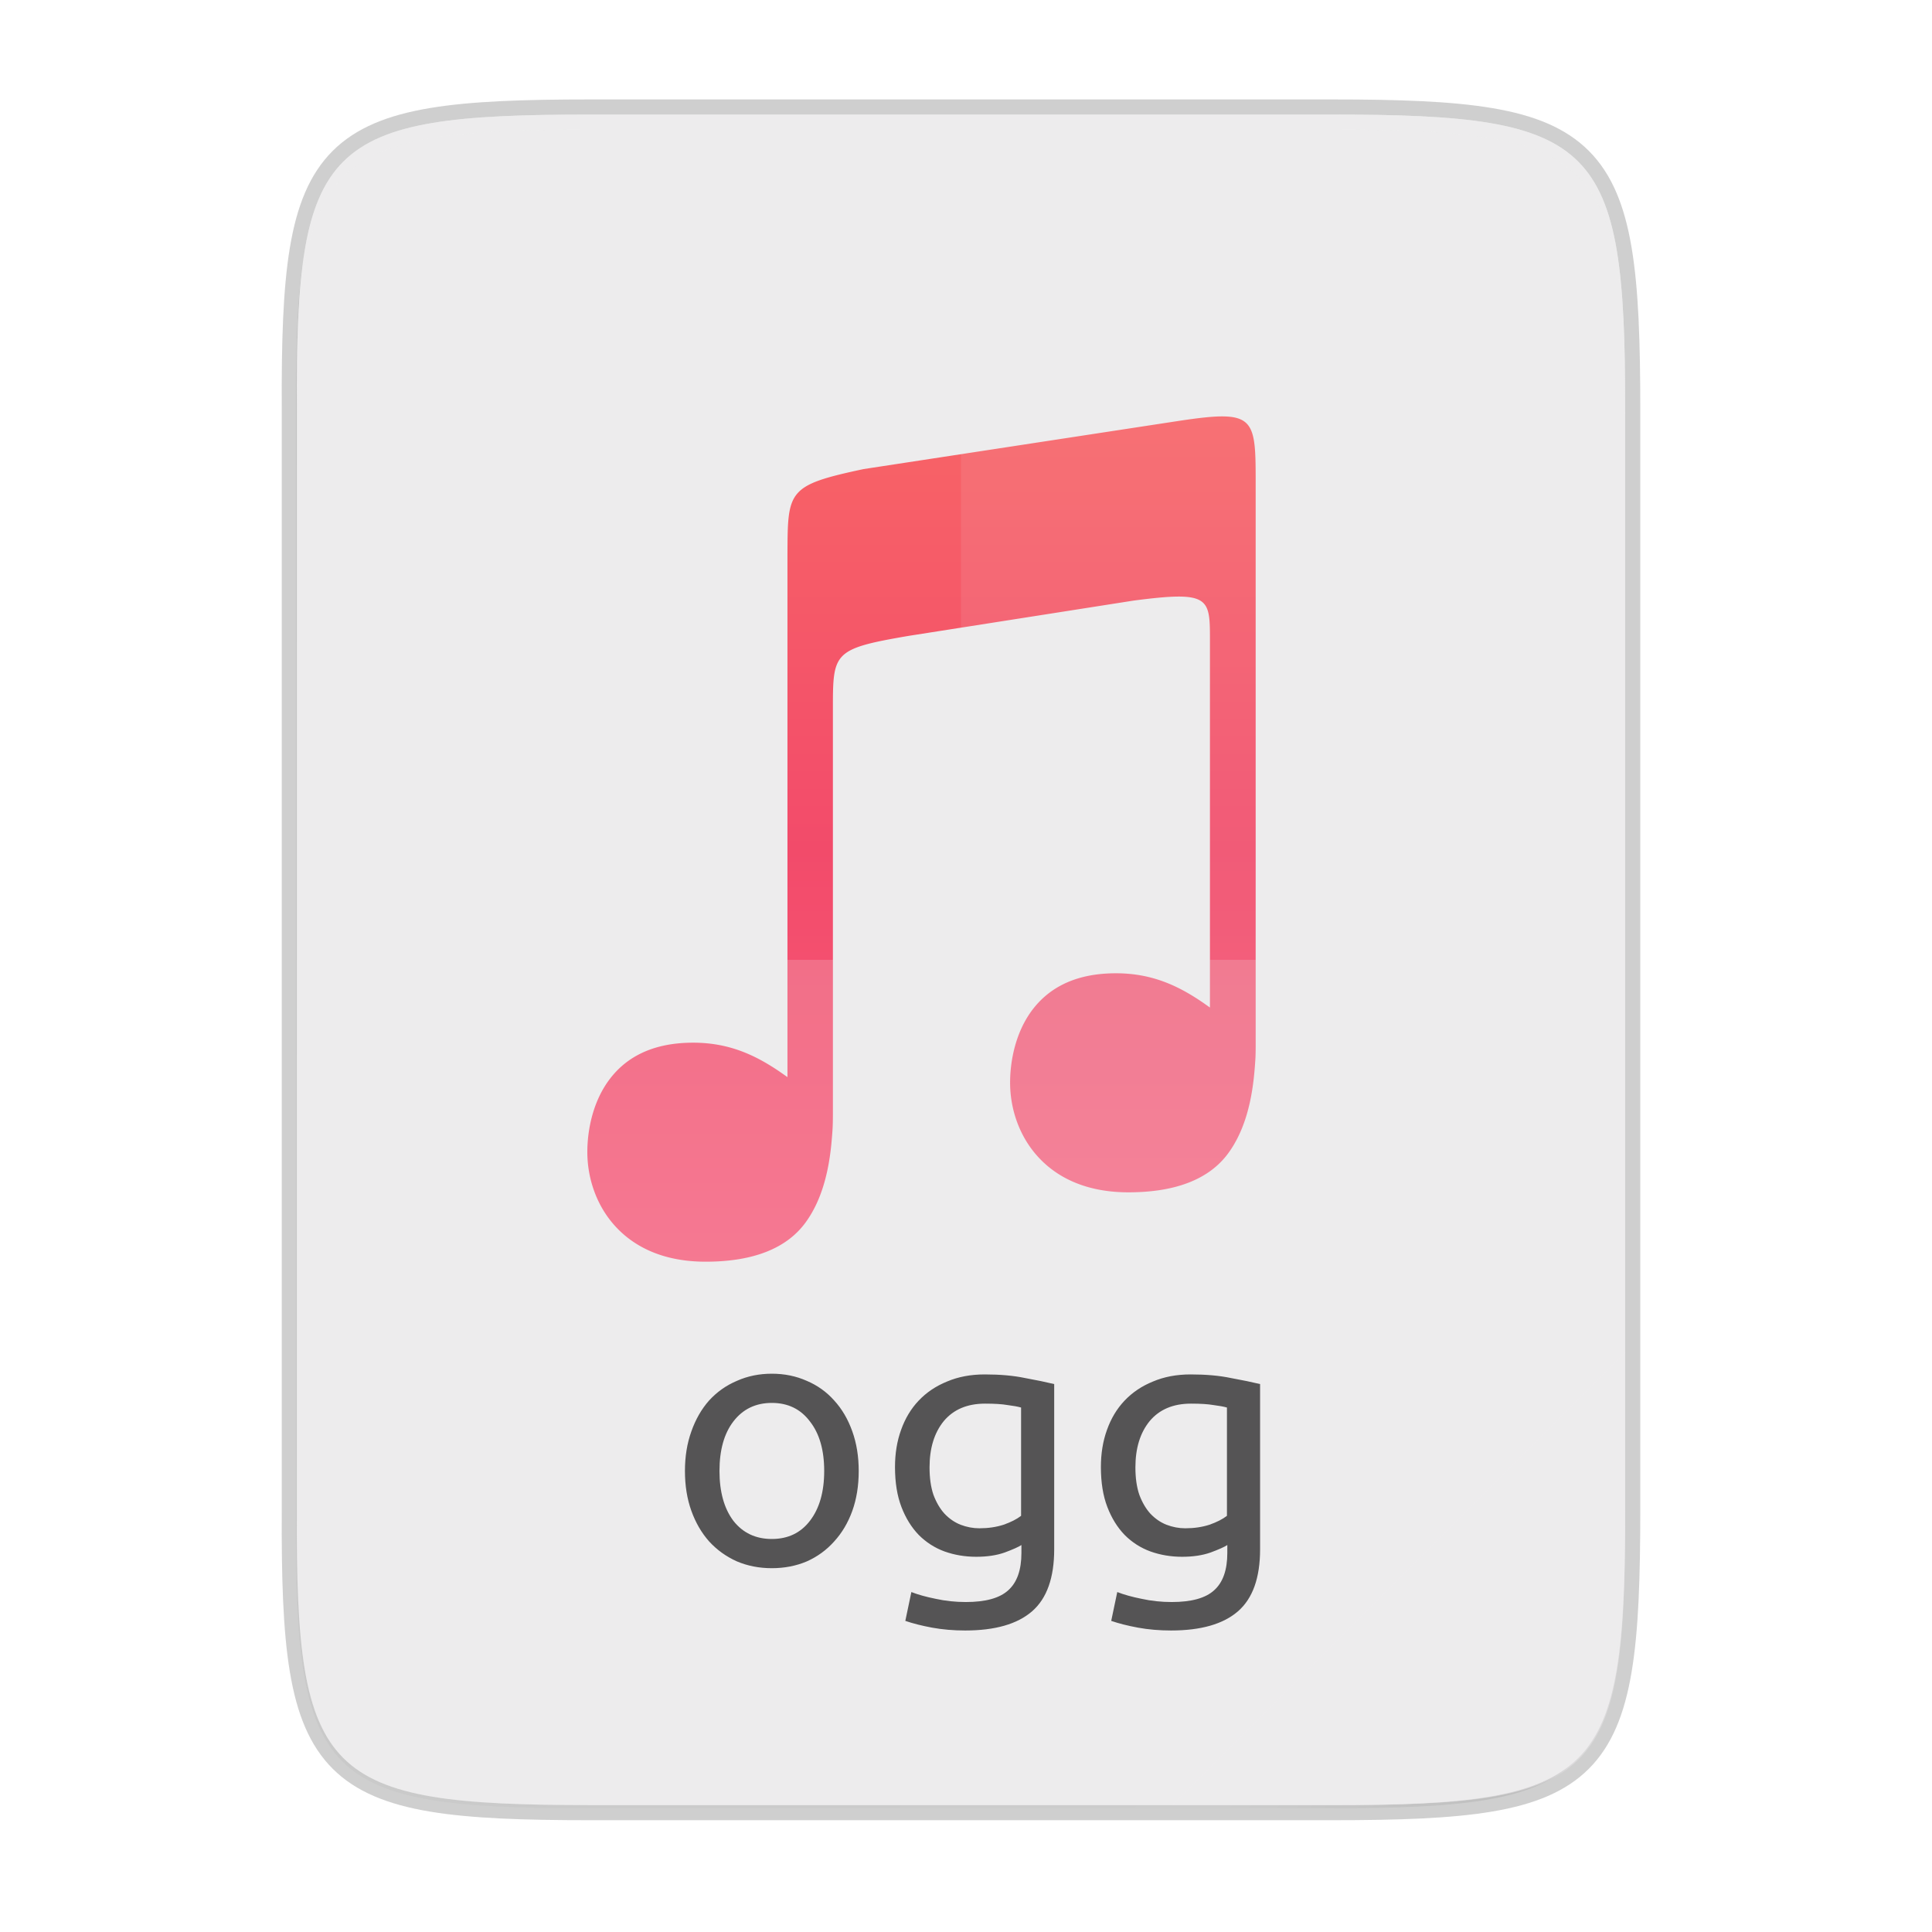 <svg width="256" height="256" viewBox="0 0 67.73 67.73" xmlns="http://www.w3.org/2000/svg">
    <defs>
        <linearGradient id="d" x1="592" x2="592" y1="204" y2="-4" gradientTransform="translate(-85.853 238.35) scale(.2)" gradientUnits="userSpaceOnUse">
            <stop offset="0" stop-color="#FE4068"/>
            <stop offset=".483" stop-color="#F4234A"/>
            <stop offset="1" stop-color="#FE4F44"/>
        </linearGradient>
        <linearGradient id="c" x1="-35.31" x2="529.655" y1="401.584" y2="119.093" gradientTransform="matrix(0 .12 .12 0 .363 233.282)" gradientUnits="userSpaceOnUse">
            <stop offset="0" stop-color="#EDECED"/>
            <stop offset="1" stop-color="#EDECED"/>
        </linearGradient>
        <linearGradient id="b" x1="88" x2="488" y1="88" y2="488" gradientUnits="userSpaceOnUse">
            <stop offset="0" stop-opacity=".588"/>
            <stop offset=".88" stop-opacity="0"/>
            <stop offset="1"/>
        </linearGradient>
        <filter id="a" x="-.01" y="-.01" width="1.026" height="1.022" color-interpolation-filters="sRGB">
            <feGaussianBlur stdDeviation="2.12"/>
        </filter>
    </defs>
    <path d="M20.705 4.015c-9.339 0-10.344.96-10.298 10.317v38.633c-.046 9.357.96 10.317 10.298 10.317h25.97c9.34 0 10.299-.96 10.299-10.317V14.332c0-9.358-.96-10.317-10.298-10.317z" fill="none" opacity=".2" stroke-width="1.058" stroke="#111110"/>
    <path transform="matrix(.132 0 0 .132 -4.41 -5.51)" d="M189.843 74c-70.593 0-78.189 7.25-77.843 77.987v292.026c-.346 70.736 7.25 77.987 77.843 77.987h196.314c70.593 0 76.006-7.274 77.843-77.987V151.987C464 81.25 456.75 74 386.157 74z" filter="url(#a)" opacity=".1"/>
    <path transform="matrix(.132 0 0 .132 -4.41 -5.51)" d="M189.843 74c-70.593 0-78.189 7.25-77.843 77.987v292.026c-.346 70.736 7.25 77.987 77.843 77.987h196.314C456.75 522 464 514.75 464 444.013V151.987C464 81.25 456.75 74 386.157 74z" fill="url(#b)" filter="url(#filter4380)" opacity=".3"/>
    <path d="M20.705 292.548c-9.339 0-10.344-.959-10.298-10.317V243.6c-.046-9.358.96-10.317 10.298-10.317h25.97c9.34 0 10.299.959 10.299 10.317v38.632c0 9.358-.96 10.317-10.298 10.317z" fill="url(#c)" transform="translate(0 -229.267)"/>
    <path d="M20.705 4.015c-9.339 0-10.344.96-10.298 10.317v.53c-.046-9.358.96-10.318 10.298-10.318h25.97c9.34 0 10.299.96 10.299 10.317v-.529c0-9.358-.96-10.317-10.298-10.317z" fill="#EDECED" opacity=".6"/>
    <path d="M42.882 243.865c-.376-.004-.876.055-1.541.155l-11.065 1.691c-2.671.57-2.662.746-2.67 3.003v18.313c-.112-.078-.222-.157-.337-.234-.85-.568-1.754-.973-2.969-.973-1.522 0-2.43.583-2.979 1.35-.549.768-.731 1.735-.731 2.483 0 .902.308 1.865.976 2.598.668.734 1.695 1.247 3.171 1.247 1.668 0 2.84-.465 3.504-1.375.522-.716.81-1.672.913-2.852v-.003a11 11 0 0 0 .034-.441c.014-.234.011-.67.011-.67v-14.021c0-2.003 0-2.123 2.672-2.58l7.869-1.234c2.677-.35 2.677-.107 2.677 1.398v12.868c-.108-.076-.215-.153-.327-.228-.849-.568-1.753-.973-2.968-.973-1.522 0-2.43.583-2.98 1.35-.549.768-.731 1.736-.731 2.484 0 .901.308 1.864.976 2.597.668.734 1.695 1.248 3.172 1.248 1.667 0 2.84-.466 3.503-1.375.522-.716.81-1.672.914-2.852v-.004c.014-.143.024-.29.034-.442.014-.233.01-.67.01-.67v-19.506c0-1.757-.01-2.34-1.138-2.352z" fill="url(#d)" opacity=".8" transform="translate(0 -229.267)"/>
    <path d="M33.69 4.015v59.267h12.986c9.339 0 10.055-.963 10.298-10.317V14.332c0-9.358-.96-10.317-10.298-10.317z" fill="#EDECED" opacity=".1"/>
    <path d="M10.407 33.648v19.317c-.046 9.358.96 10.317 10.298 10.317h25.97c9.34 0 10.056-.963 10.299-10.317V33.648z" fill="#EDECED" opacity=".2"/>
    <path d="M41.099 63.282l15.875-15.875v5.949c-.014 8.994-1.006 9.926-10.1 9.926z" fill="#EDECED" opacity=".4"/>
    <g fill="#555455">
        <path d="M30.104 51.567q0 .774-.224 1.398-.225.625-.637 1.074-.4.45-.961.7-.562.237-1.224.237t-1.223-.238q-.562-.25-.974-.699-.4-.45-.624-1.074-.225-.624-.225-1.398 0-.761.225-1.386.224-.636.624-1.086.412-.45.974-.687.561-.25 1.223-.25t1.224.25q.562.238.961.687.412.45.637 1.086.224.625.224 1.386zm-1.21 0q0-1.099-.5-1.735-.487-.65-1.336-.65t-1.348.65q-.487.636-.487 1.735t.487 1.748q.5.637 1.348.637t1.336-.637q.5-.65.5-1.748zM35.808 54.164q-.15.1-.587.262-.424.15-.998.15-.587 0-1.112-.187-.511-.188-.899-.575-.387-.4-.611-.986-.225-.587-.225-1.398 0-.712.212-1.299.212-.599.612-1.023.412-.437.999-.675.587-.25 1.323-.25.812 0 1.411.126.612.112 1.024.212v5.793q0 1.498-.774 2.172-.774.674-2.347.674-.612 0-1.162-.1-.536-.1-.936-.237l.212-1.011q.35.137.85.237.511.113 1.06.113 1.037 0 1.486-.412.462-.412.462-1.311zm-.012-4.82q-.175-.05-.475-.087-.287-.05-.786-.05-.937 0-1.449.612-.499.612-.499 1.623 0 .562.137.962.15.4.387.661.25.263.562.387.325.125.662.125.462 0 .849-.125.387-.137.612-.312zM43.026 54.164q-.15.1-.587.262-.424.15-.999.15-.586 0-1.11-.187-.513-.188-.9-.575-.387-.4-.611-.986-.225-.587-.225-1.398 0-.712.212-1.299.212-.599.612-1.023.412-.437.999-.675.586-.25 1.323-.25.812 0 1.41.126.613.112 1.025.212v5.793q0 1.498-.774 2.172t-2.348.674q-.611 0-1.16-.1-.538-.1-.937-.237l.212-1.011q.35.137.85.237.511.113 1.06.113 1.037 0 1.486-.412.462-.412.462-1.311zm-.013-4.82q-.174-.05-.474-.087-.287-.05-.786-.05-.937 0-1.449.612-.5.612-.5 1.623 0 .562.138.962.15.4.387.661.25.263.562.387.325.125.662.125.462 0 .849-.125.387-.137.611-.312z"/>
    </g>
</svg>
